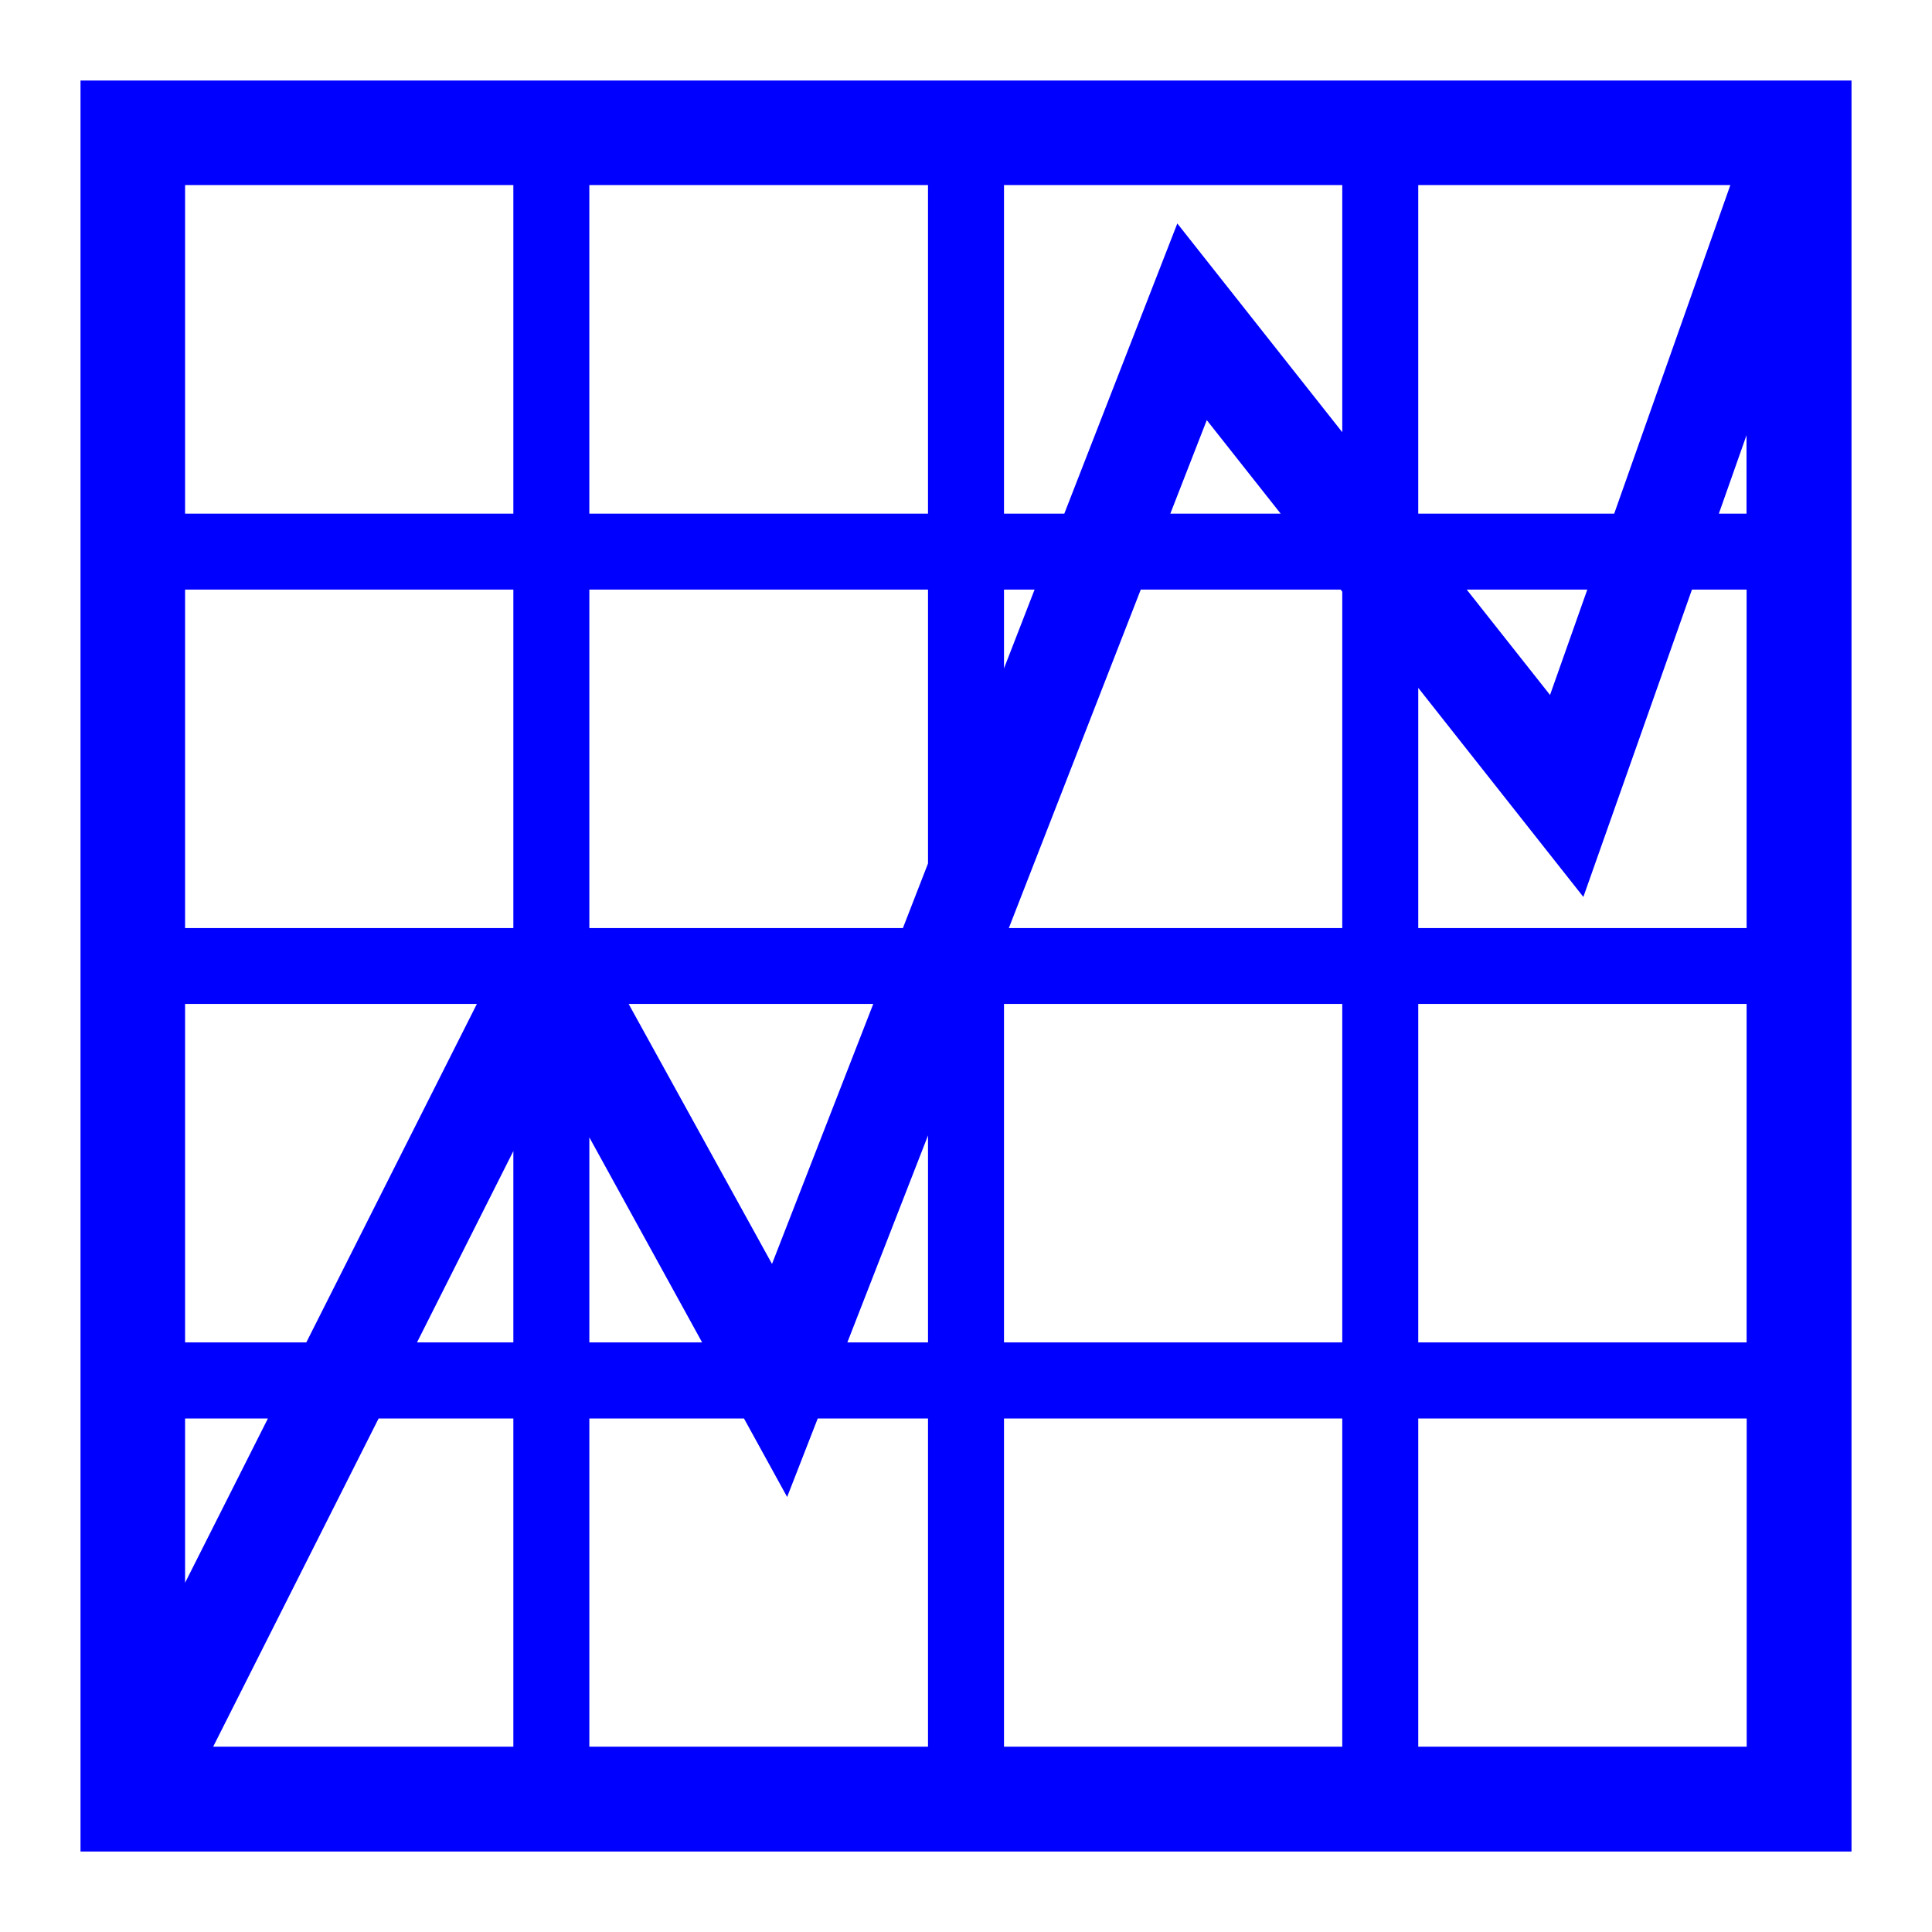 <svg viewBox="0 0 24 24" xmlns="http://www.w3.org/2000/svg">
  <path d="M3.328, 17.621l-1.029, 2.041l0, -2.041l1.029, 0Zm2.596, -5.15l-2.119, 4.205l-1.506, 0l0, -4.205l3.625, 0Zm0.453, -0.942l-4.078, 0l0, -4.205l4.078, 0l0, 4.205Zm0, -5.148l-4.078, 0l0, -4.082l4.078, 0l0, 4.082Zm5.151, 0l-4.207, 0l0, -4.082l4.207, 0l0, 4.082Zm5.146, -1.012l-2.049, -2.593l-1.404, 3.605l-0.749, 0l0, -4.082l4.202, 0l0, 3.07Zm3.378, 1.012l-2.434, 0l0, -4.082l3.877, 0l-1.443, 4.082Zm1.644, 0l-0.344, 0l0.344, -0.975l0, 0.975Zm-3.476, 0.943l1.498, 0l-0.463, 1.309l-1.035, -1.309Zm-0.602, 4.205l0, -2.984l2.051, 2.597l1.349, -3.818l0.679, 0l0, 4.205l-4.079, 0Zm0, 0.942l4.079, 0l0, 4.205l-4.079, 0l0, -4.205Zm4.08, 9.227l-4.08, 0l0, -4.077l4.08, 0l0, 4.077Zm-5.024, -5.022l-4.202, 0l0, -4.205l4.202, 0l0, 4.205Zm-4.202, -8.373l0, -0.979l0.38, 0l-0.38, 0.979Zm2.066, -1.922l0.453, -1.162l0.918, 1.162l-1.371, 0Zm2.116, 0.943l0.02, 0.026l0, 4.179l-4.142, 0l1.639, -4.205l2.483, 0Zm-4.182, 10.297l4.202, 0l0, 4.077l-4.202, 0l0, -4.077Zm-3.75, -0.945l-1.401, 0l0, -2.547l1.401, 2.547Zm2.494, -5.147l-3.895, 0l0, -4.205l4.207, 0l0, 3.402l-0.312, 0.803Zm-1.626, 4.172l-1.781, -3.23l3.039, 0l-1.258, 3.23Zm1.938, -1.596l0, 2.571l-1.002, 0l1.002, -2.571Zm-4.207, 7.593l0, -4.077l1.921, 0l0.536, 0.975l0.38, -0.975l1.37, 0l0, 4.077l-4.207, 0Zm-2.141, -5.022l1.197, -2.377l0, 2.377l-1.197, 0Zm-2.532, 5.022l2.055, -4.077l1.674, 0l0, 4.077l-3.729, 0Zm20.352, -20.698l-22, 0l0, 22l22, 0l0, -22Z" style="fill: rgb(0, 0, 255);"/>
</svg>
